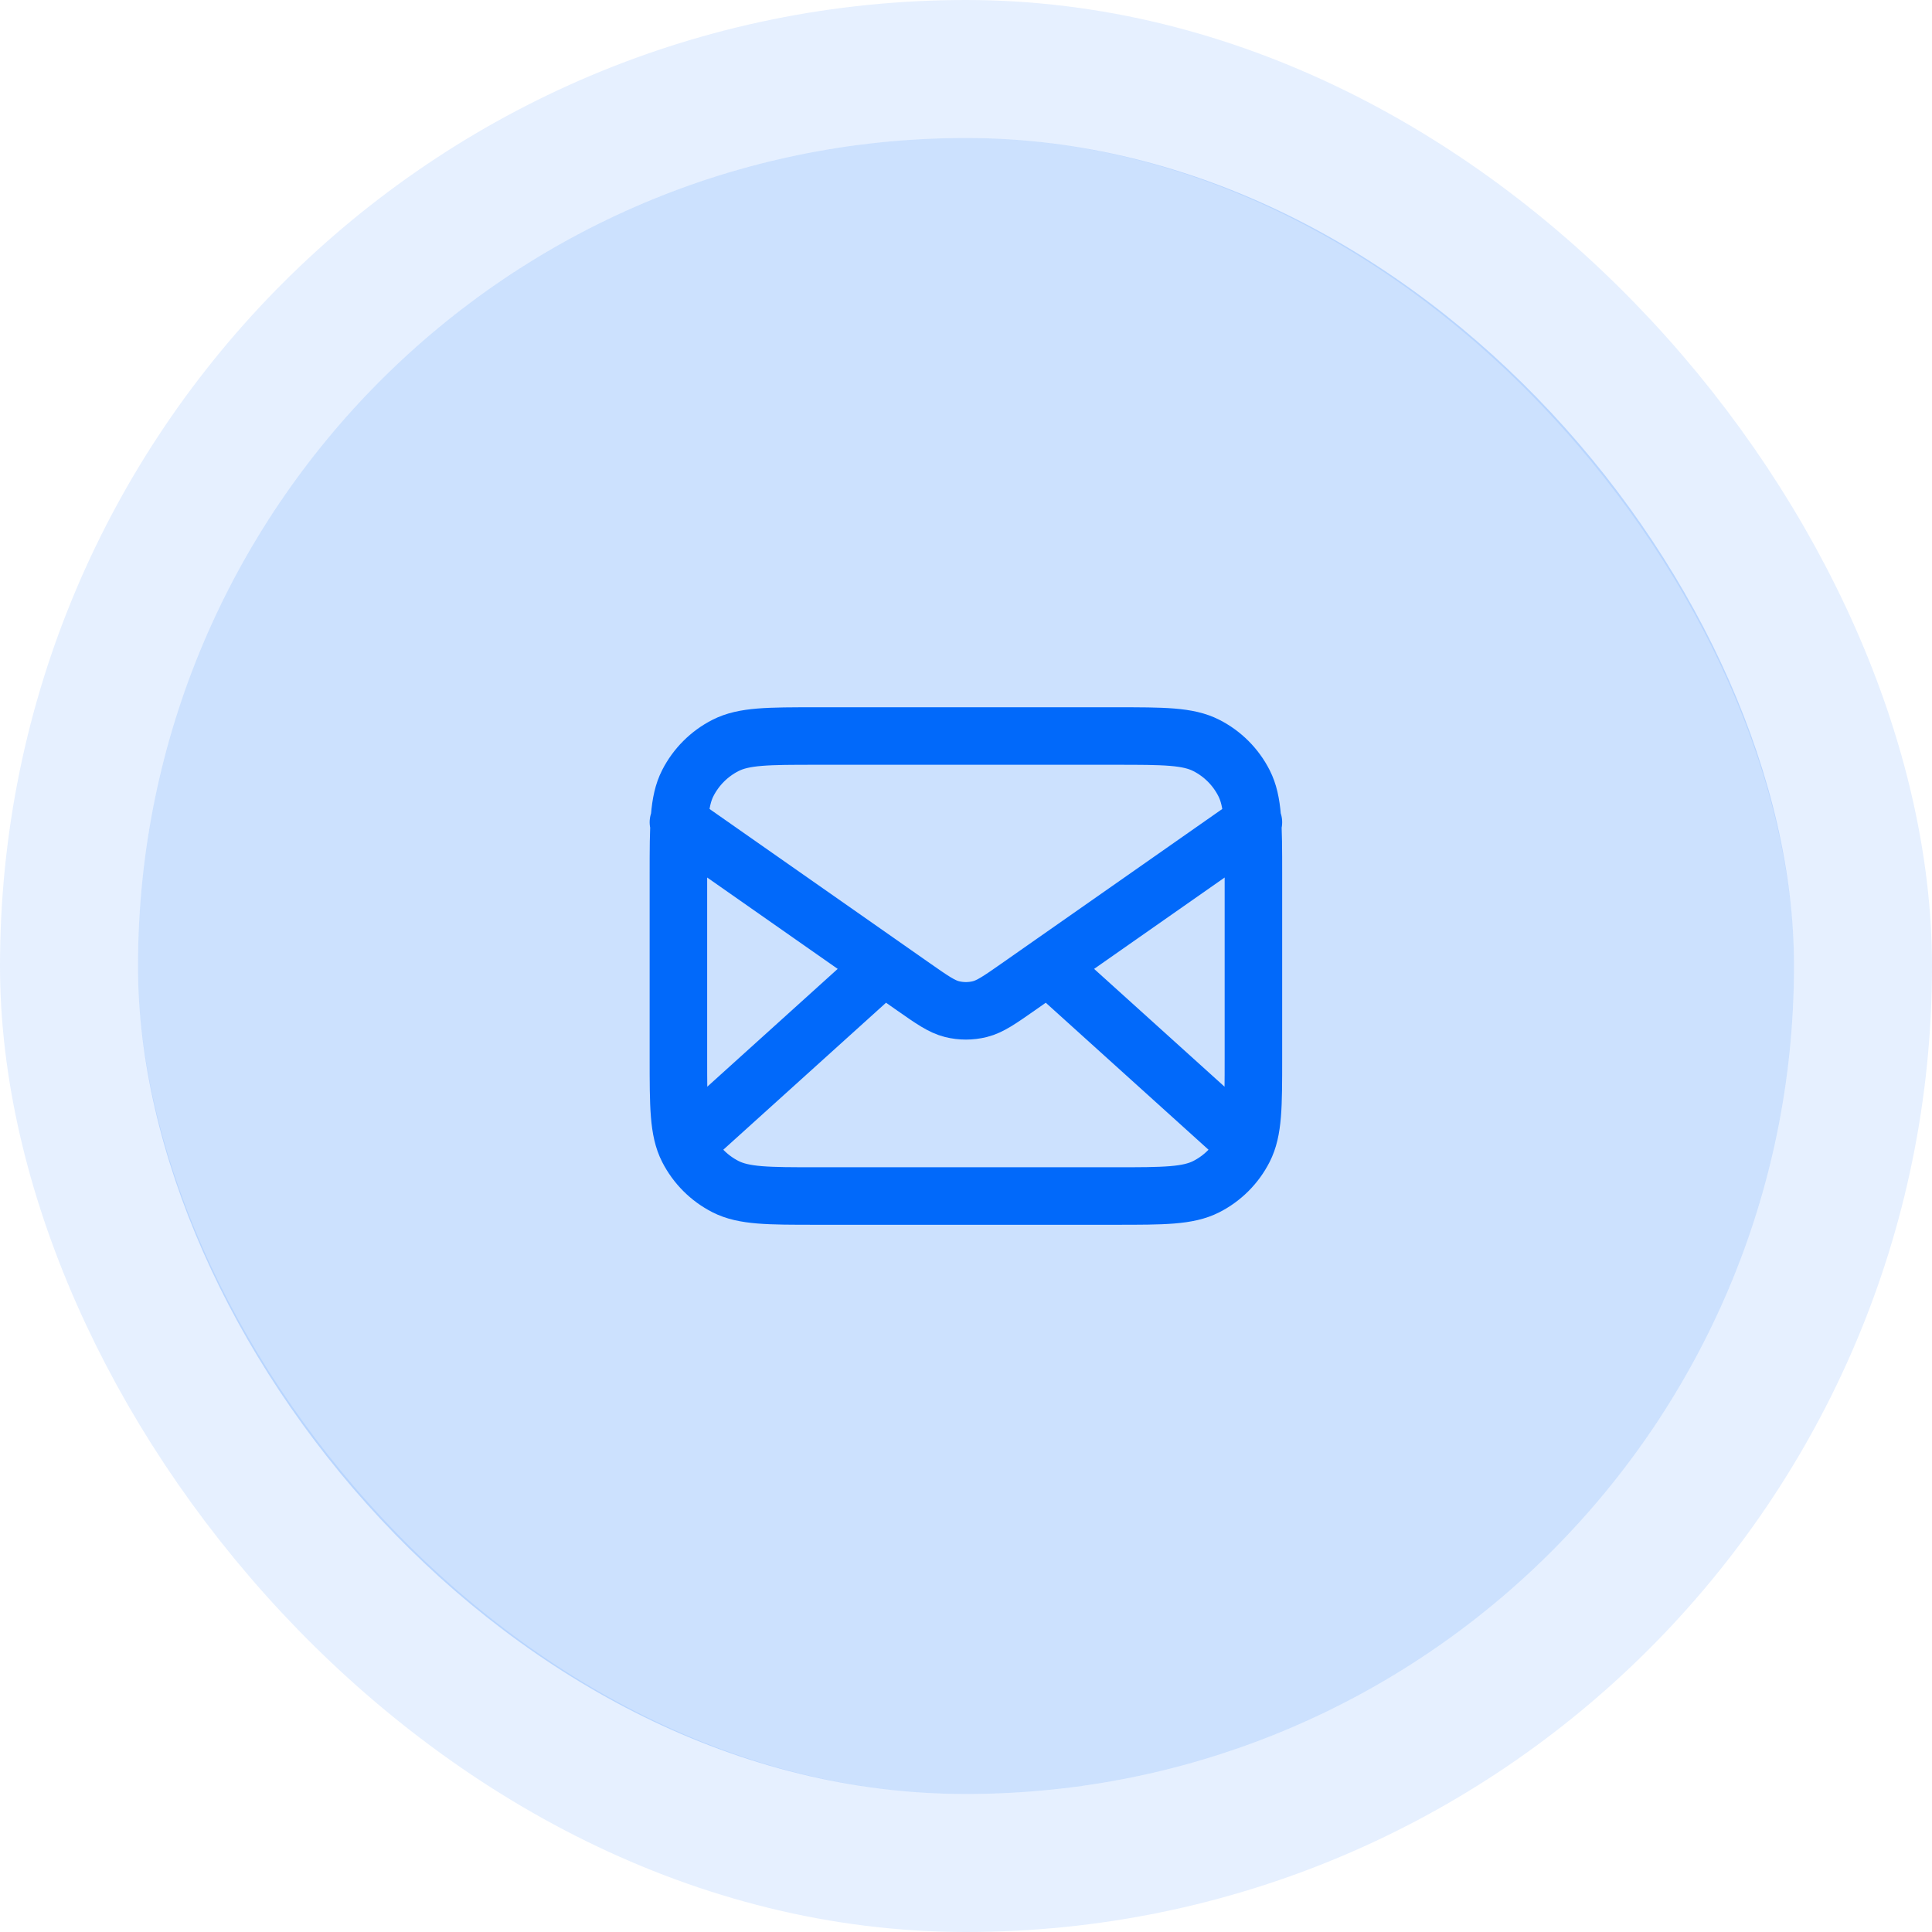<svg width="56" height="56" viewBox="0 0 56 56" fill="none" xmlns="http://www.w3.org/2000/svg">
<rect x="4" y="4" width="48" height="48" rx="24" fill="#0169FA" fill-opacity="0.2"/>
<rect x="2" y="2" width="52" height="52" rx="26" stroke="#0169FA" stroke-opacity="0.1" stroke-width="4"/>
<path d="M35.914 33.001L30.378 28.001M25.616 28.001L20.081 33.001M19.664 23.834L26.468 28.597C27.019 28.983 27.295 29.175 27.594 29.25C27.859 29.316 28.136 29.316 28.401 29.25C28.7 29.175 28.976 28.983 29.527 28.597L36.331 23.834M23.664 34.667H32.331C33.731 34.667 34.431 34.667 34.966 34.395C35.436 34.155 35.819 33.773 36.058 33.302C36.331 32.767 36.331 32.067 36.331 30.667V25.334C36.331 23.934 36.331 23.234 36.058 22.699C35.819 22.229 35.436 21.846 34.966 21.607C34.431 21.334 33.731 21.334 32.331 21.334H23.664C22.264 21.334 21.564 21.334 21.029 21.607C20.559 21.846 20.176 22.229 19.936 22.699C19.664 23.234 19.664 23.934 19.664 25.334V30.667C19.664 32.067 19.664 32.767 19.936 33.302C20.176 33.773 20.559 34.155 21.029 34.395C21.564 34.667 22.264 34.667 23.664 34.667Z" stroke="#0169FA" stroke-width="1.667" stroke-linecap="round" stroke-linejoin="round"/>
</svg>
